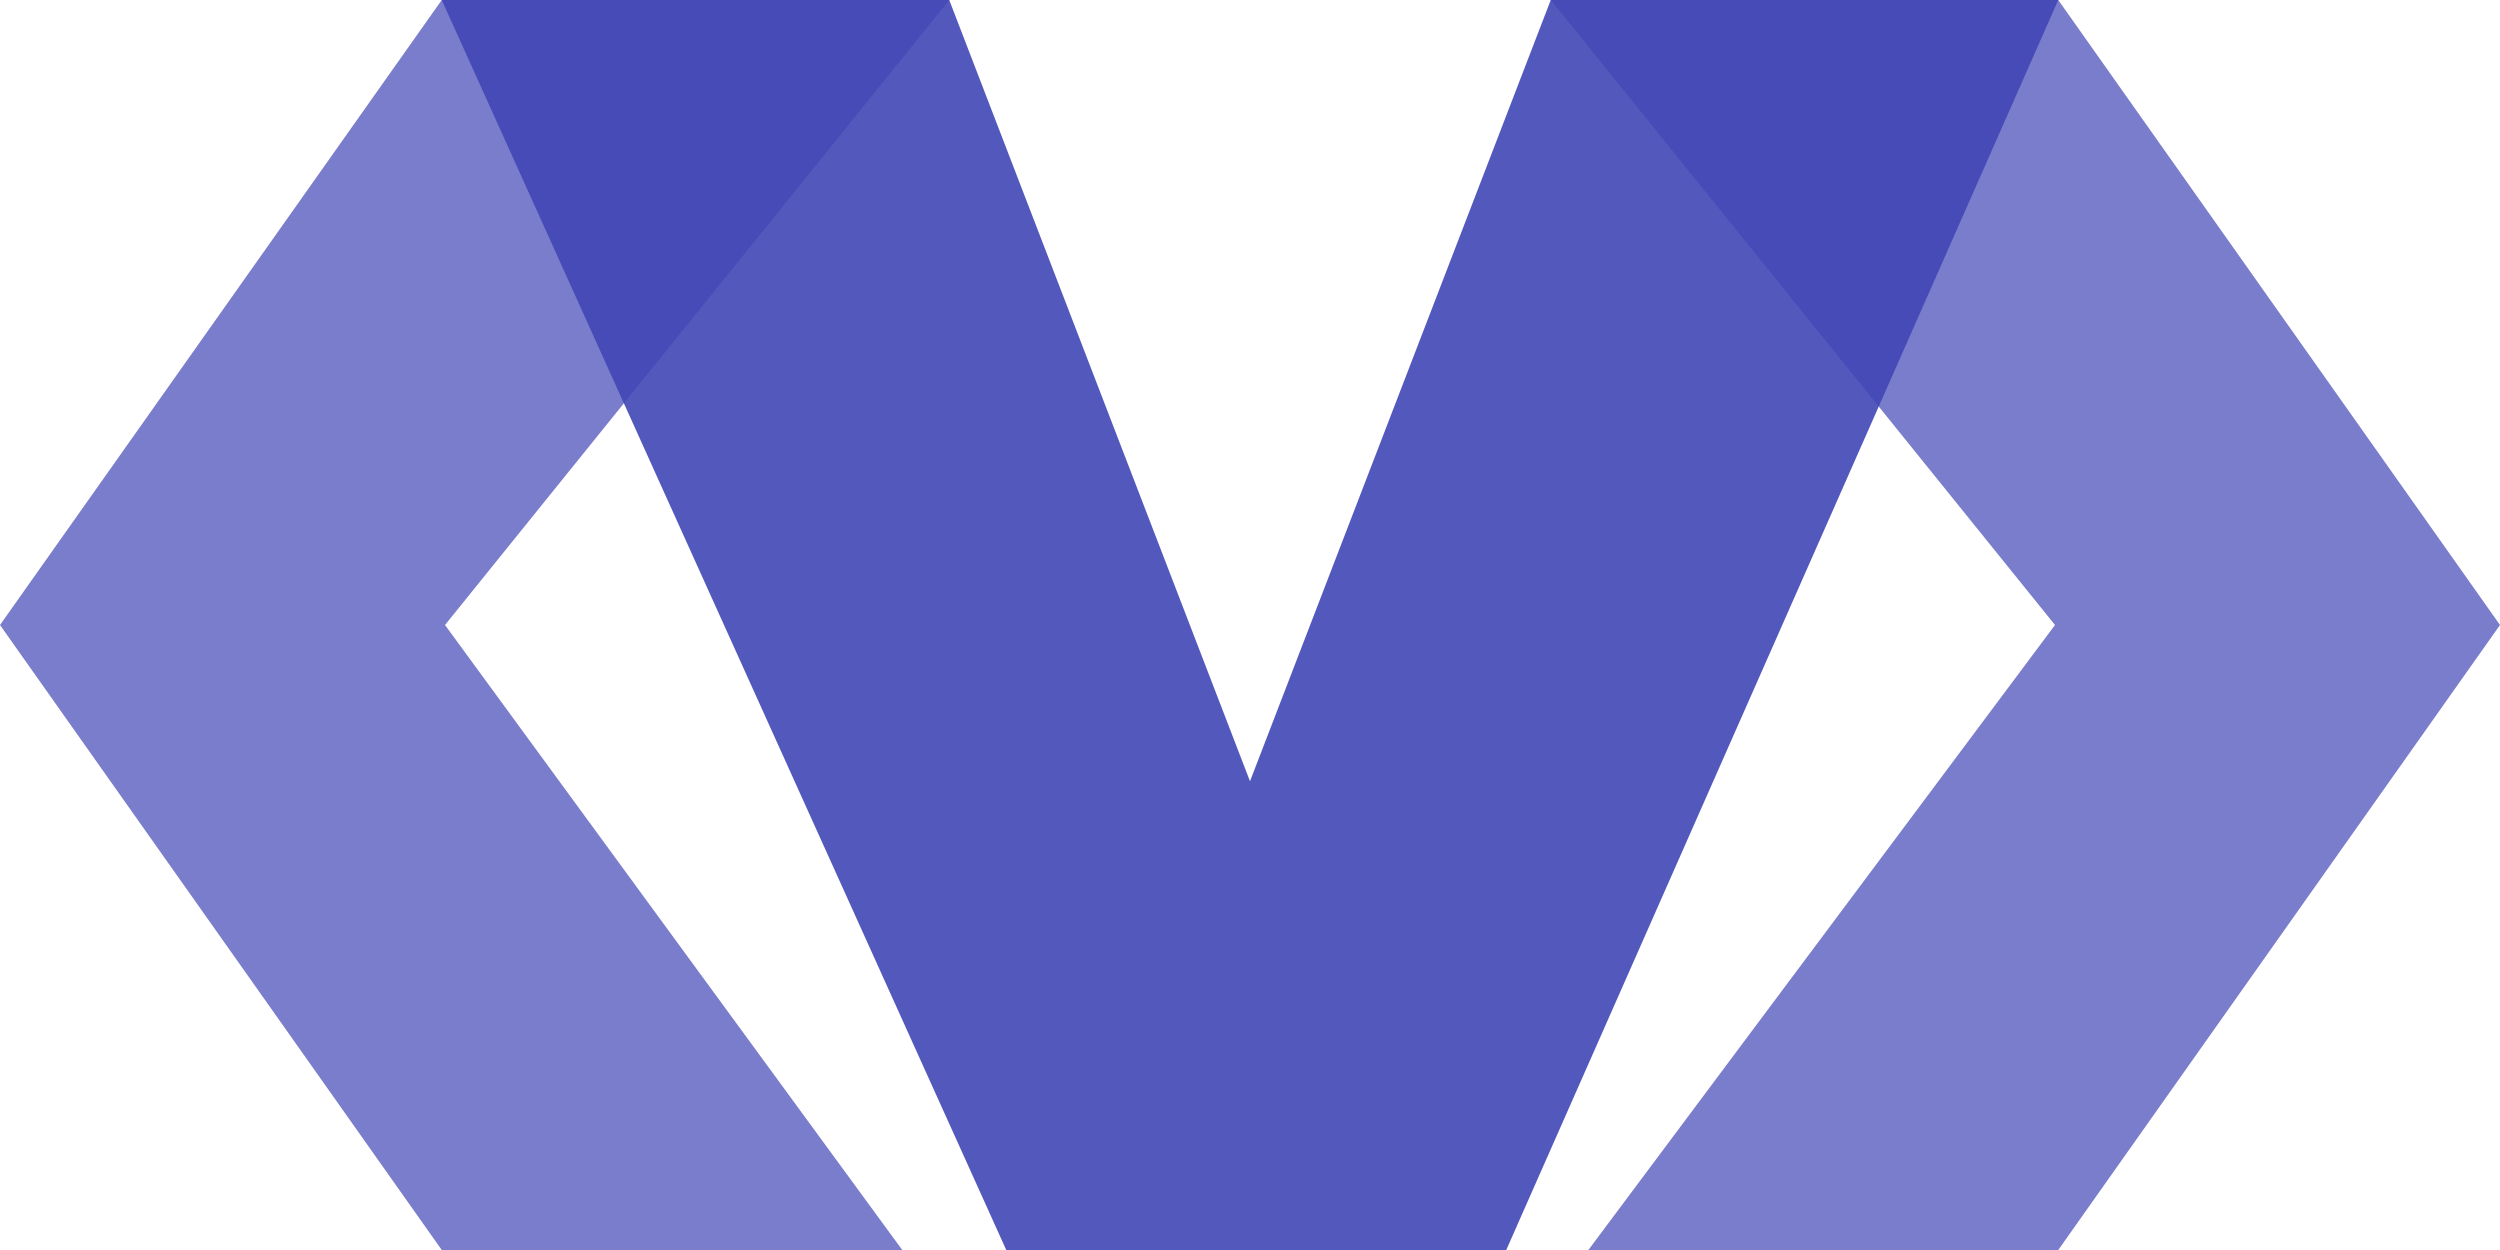 <svg xmlns="http://www.w3.org/2000/svg" viewBox="0 0 200 100"><defs><style>.cls-1,.cls-2{fill:#4146b5;}.cls-1{opacity:0.7;}.cls-2{opacity:0.9;}</style></defs><g id="Layer_2" data-name="Layer 2"><g id="Layer_1-2" data-name="Layer 1"><polygon class="cls-1" points="75.94 0 35.34 0 0 50 35.34 100 72.18 100 35.6 50 75.94 0"/><polygon class="cls-1" points="164.66 0 124.06 0 164.4 50 127.07 100 164.66 100 200 50 164.66 0"/><polyline class="cls-2" points="100 62.5 124.06 0 164.66 0 120.5 100 80.5 100 35.34 0 75.94 0 100 62.5"/></g></g></svg>
